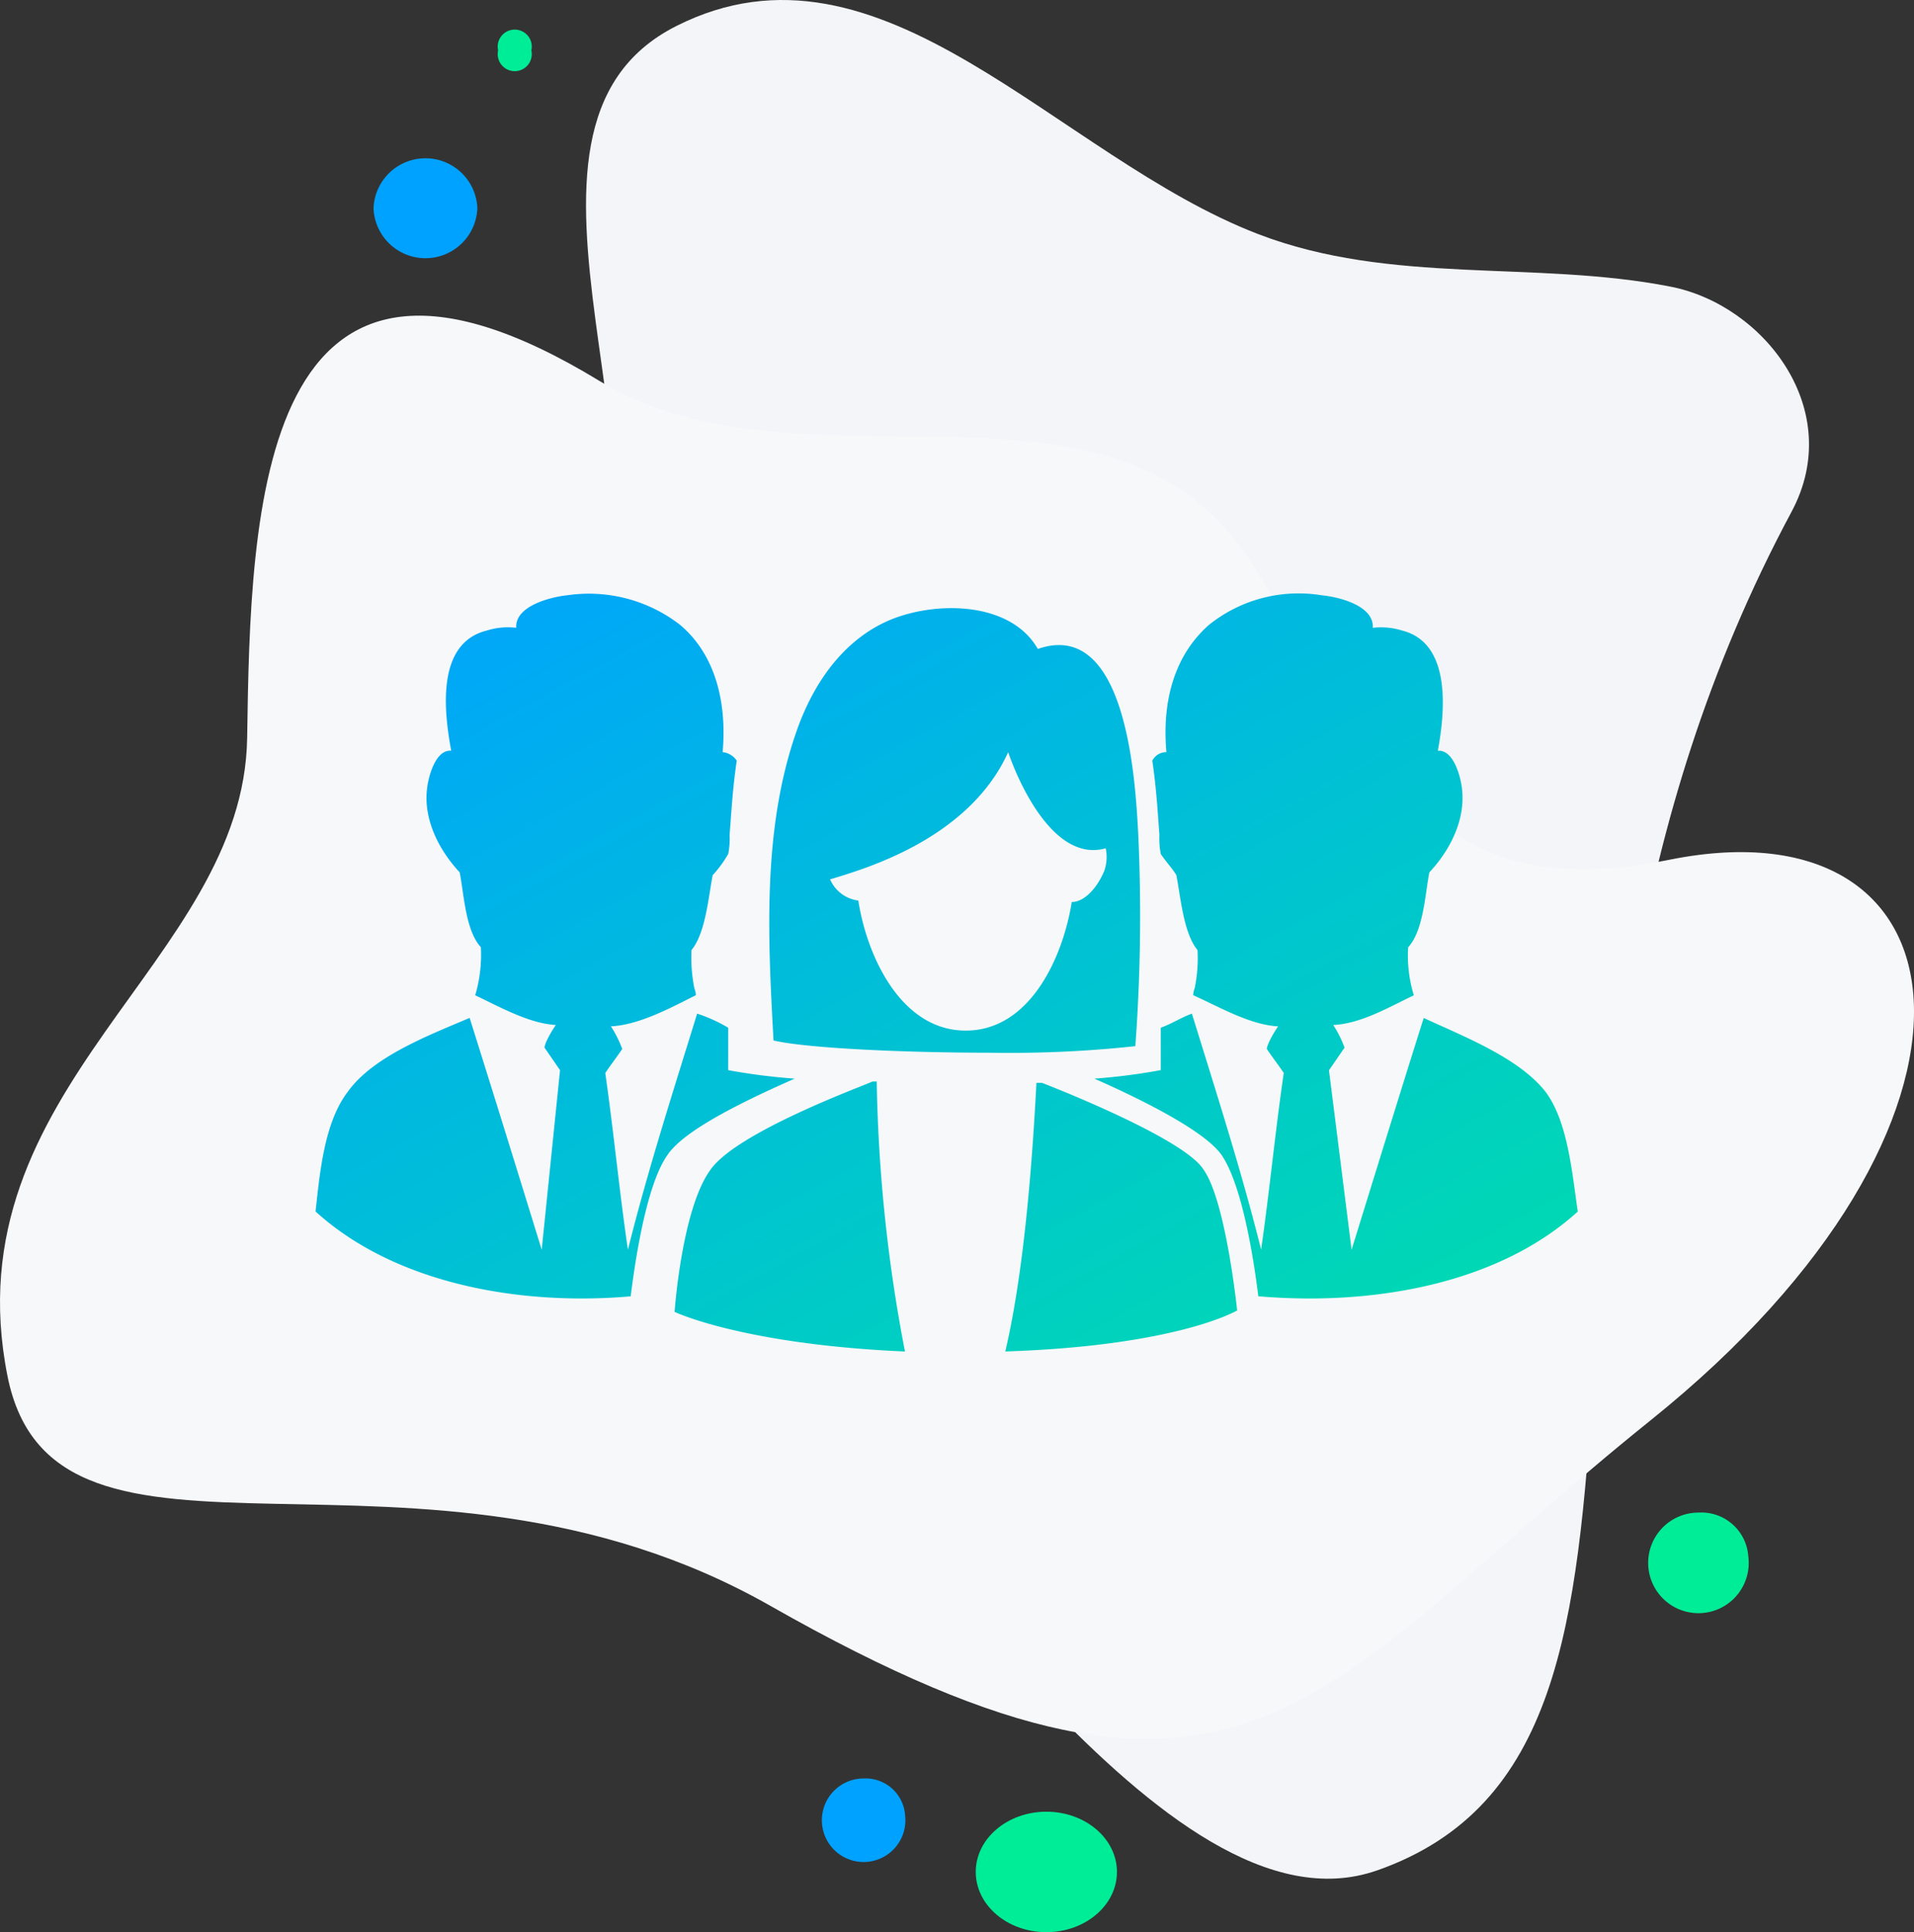 <svg xmlns="http://www.w3.org/2000/svg" xmlns:xlink="http://www.w3.org/1999/xlink" width="174.18" height="175.797" viewBox="0 0 174.18 175.797">
  <rect x="0" y="0" width="174.18" height="175.797" fill="#333333" stroke="none"/>
  <defs>
    <linearGradient id="linear-gradient" y1="-0.009" x2="1.207" y2="1.324" gradientUnits="objectBoundingBox">
      <stop offset="0" stop-color="#00a2ff"/>
      <stop offset="1" stop-color="#00ed97"/>
    </linearGradient>
  </defs>
  <g id="nostaff" transform="translate(-715 -410)">
    <path id="Path_254963" data-name="Path 254963" d="M125.31,170.18c-19.409,6.808-43.237-34.6-54.229-40.051C49.506,119.426,12.484,122.864,27,98.2,33.717,86.79,47.685,71.334,52.949,62.377c10.634-18.093-10.186-50.54,8.6-60.01C80.255-7.065,96.177,14.264,114.5,21.3c12.142,4.661,25.136,2.356,37.523,4.779,8.519,1.667,15.969,11.24,11.011,20.488-30.7,57.263-4.8,112.068-37.723,123.616" transform="translate(715 410)" fill="#f4f5f8"/>
    <path id="Path_254964" data-name="Path 254964" d="M150.228,129.211c33.663-27.018,29.622-56.608,1.7-50.988C130.406,82.556,126.043,70.21,113.8,51.1,101.245,31.5,72.991,45.907,54.574,34.672,23.41,15.659,22.794,46.49,22.492,67.123,22.192,87.6-4.554,98.851.679,125.187c4.253,21.4,37.3,2.654,69.436,20.925,43.61,24.792,49.547,7.632,80.113-16.9" transform="translate(715 410)" fill="#f7f8fa"/>
    <path id="Path_254965" data-name="Path 254965" d="M43.441,18.947a4.728,4.728,0,0,1-9.449,0,4.728,4.728,0,0,1,9.449,0" transform="translate(715 410)" fill="#00a2ff"/>
    <path id="Path_254966" data-name="Path 254966" d="M48.355,4.584a1.55,1.55,0,1,1-3.024,0,1.55,1.55,0,1,1,3.024,0" transform="translate(715 410)" fill="#00ed97"/>
    <path id="Path_254967" data-name="Path 254967" d="M159.1,141.592a4.576,4.576,0,1,1-4.536-3.969,4.28,4.28,0,0,1,4.536,3.969" transform="translate(715 410)" fill="#00ed97"/>
    <path id="Path_254968" data-name="Path 254968" d="M101.646,170.317c0,3.027-2.877,5.48-6.425,5.48s-6.425-2.453-6.425-5.48,2.876-5.48,6.425-5.48,6.425,2.453,6.425,5.48" transform="translate(715 410)" fill="#00ed97"/>
    <path id="Path_254969" data-name="Path 254969" d="M82.371,165.214a3.8,3.8,0,1,1-3.78-3.4,3.606,3.606,0,0,1,3.78,3.4" transform="translate(715 410)" fill="#00a2ff"/>
    <path id="Union_7" data-name="Union 7" d="M-12795.11,283h.516s12.732,4.888,14.663,7.846c2.061,2.829,3.088,12.859,3.088,12.859s-5.4,3.216-21.1,3.731C-12796.524,301.392-12795.622,292.9-12795.11,283Zm-32.929,20.833s.645-9.26,3.216-12.859c2.318-3.474,14.021-7.717,14.792-8.1h.388a141.329,141.329,0,0,0,2.57,24.565C-12821.864,306.792-12828.039,303.834-12828.039,303.834Zm-32.672-9.131c.387-3.47.774-8.1,2.958-10.928,2.317-3.216,7.462-5.146,11.064-6.689,2.184,6.943,4.373,14.019,6.558,21.091l1.669-16.332-1.415-2.055s0-.516,1.031-2.059c-2.446-.129-5.146-1.672-7.336-2.7a13.067,13.067,0,0,0,.517-4.372c-1.415-1.543-1.544-4.888-1.931-6.818-1.926-2.059-3.342-4.888-2.955-7.717.126-1.028.771-3.47,2.186-3.345-.645-3.47-1.414-9.772,3.216-10.928a6.439,6.439,0,0,1,2.7-.258c-.129-2.059,3.345-2.829,4.631-2.958a13.552,13.552,0,0,1,10.29,2.7c3.346,2.829,4.244,7.33,3.861,11.573a1.76,1.76,0,0,1,1.285.774c-.387,2.571-.516,5.142-.645,6.685v.129a7.32,7.32,0,0,1-.129,1.672,10.575,10.575,0,0,1-1.414,1.93c-.384,1.926-.641,5.271-1.928,6.814a14.135,14.135,0,0,0,.258,3.474,2.037,2.037,0,0,1,.129.512v.129c-2.317,1.156-5.146,2.7-7.722,2.829a10.166,10.166,0,0,1,1.031,2.059c-.516.77-1.031,1.414-1.543,2.188.77,5.4,1.285,10.8,2.059,16.074,1.8-7.2,4.116-14.406,6.3-21.478a14.033,14.033,0,0,1,2.83,1.285v3.86a56.064,56.064,0,0,0,6.046.77c-4.377,1.93-10.036,4.63-11.575,6.947-1.932,2.7-2.964,9.772-3.347,12.859-1.481.128-2.979.194-4.478.194C-12845.545,302.614-12854.644,300.219-12860.711,294.7Zm85.794,7.713c-.383-3.087-1.415-10.03-3.346-12.859-1.54-2.184-7.2-5.017-11.575-6.943a55.972,55.972,0,0,0,6.046-.774v-3.856c1.031-.387,1.8-.9,2.83-1.285,2.188,7.072,4.5,14.273,6.3,21.474.773-5.4,1.289-10.8,2.059-16.074-.515-.77-1.027-1.414-1.543-2.188,0,0,0-.512,1.028-2.055-2.572-.129-5.4-1.8-7.718-2.829V274.9a2.047,2.047,0,0,1,.128-.516,13.563,13.563,0,0,0,.258-3.47c-1.286-1.543-1.544-4.888-1.927-6.818-.387-.641-.9-1.156-1.418-1.926a7.56,7.56,0,0,1-.125-1.672v-.129c-.133-1.672-.258-4.118-.645-6.689a1.42,1.42,0,0,1,1.285-.77c-.383-4.243.516-8.615,3.86-11.573a13.043,13.043,0,0,1,10.291-2.7c1.414.129,4.76.9,4.631,2.958a6.447,6.447,0,0,1,2.7.258c4.5,1.157,3.861,7.459,3.217,10.932,1.415-.129,2.06,2.313,2.185,3.345.387,2.829-1.028,5.658-2.958,7.717-.384,1.926-.513,5.271-1.928,6.814a12.33,12.33,0,0,0,.517,4.372c-2.188,1.028-4.764,2.575-7.336,2.7a10.166,10.166,0,0,1,1.031,2.059l-1.418,2.059,2.059,16.332c2.189-7.076,4.374-14.148,6.563-21.091,3.6,1.672,8.617,3.6,11.06,6.685,2.061,2.7,2.446,7.459,2.959,10.932-6.067,5.516-15.159,7.908-24.445,7.907C-12771.83,302.61-12773.378,302.544-12774.917,302.416Zm-44.118-23.275c-.512-9.256-1.028-19.161,2.059-28.034,1.416-4.114,3.986-8.1,8.1-10.03s11.322-2.059,13.893,2.442c8.105-2.829,8.875,12.089,9.133,16.719a161.4,161.4,0,0,1-.258,19.419,106.24,106.24,0,0,1-13.136.6C-12807.293,280.253-12816.1,279.836-12819.035,279.14Zm5.146-14.66a3.252,3.252,0,0,0,2.571,1.93c.773,5.017,3.861,11.831,9.778,11.831s8.875-6.814,9.645-11.7c1.158,0,2.314-1.285,2.959-2.829a3.814,3.814,0,0,0,.129-2.059c-4.5,1.285-7.718-5.4-8.876-8.744C-12801.285,260.882-12810.931,263.582-12813.889,264.481Z" transform="translate(13604.428 225.527)" fill="url(#linear-gradient)"/>
  </g>
</svg>

